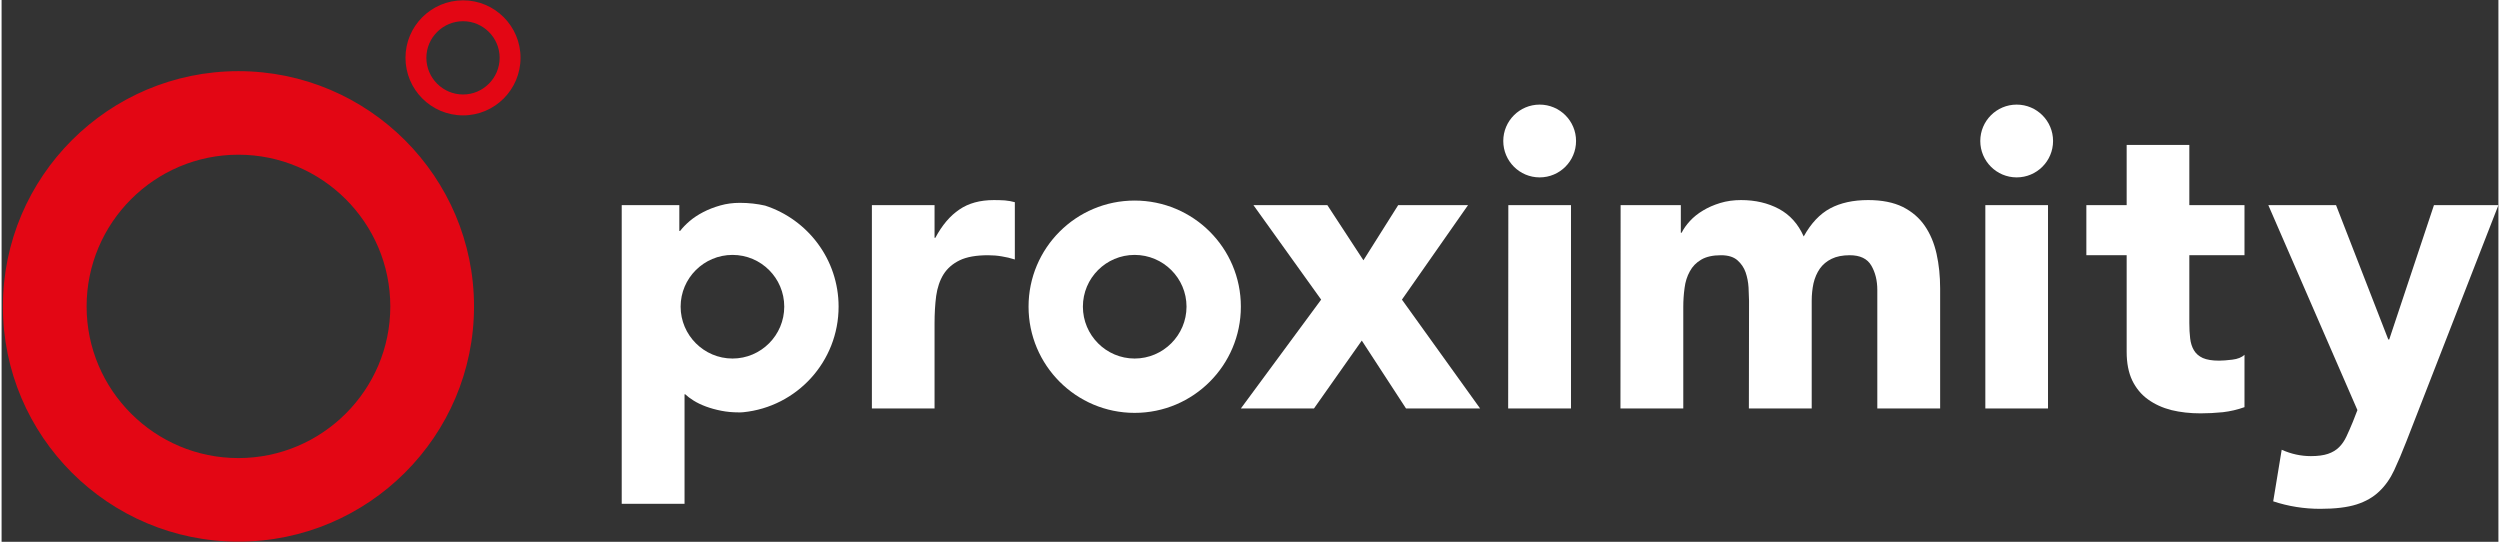 <svg version="1.2" xmlns="http://www.w3.org/2000/svg" viewBox="0 0 1530 332" width="323" height="70"><rect x="0" y="0" width="1530" height="332" fill="#333333" stroke="none"/><style>.a{fill:#e30614}.b{fill:#fff}</style><path fill-rule="evenodd" class="a" d="m282.8 0.2c19.4 0 35.2 15.8 35.2 35.2 0 19.5-15.8 35.3-35.2 35.3-19.5 0-35.3-15.8-35.3-35.3 0-19.4 15.8-35.2 35.3-35.2zm0 57.7c12.3 0 22.4-10.1 22.4-22.5 0-12.3-10.1-22.4-22.4-22.4-12.4 0-22.5 10.1-22.5 22.4 0 12.4 10.1 22.5 22.5 22.5zm-137.7-14.3c79.6 0 144.4 64.7 144.4 144.2 0 79.5-64.8 144.1-144.4 144.1-79.6 0-144.3-64.6-144.3-144.1 0-79.5 64.7-144.2 144.3-144.2zm0 237.1c51.3 0 93.1-41.7 93.1-92.9 0-51.3-41.8-93-93.1-93-51.3 0-93 41.7-93 93 0 51.2 41.7 92.9 93 92.9z"/><path class="b" d="m533.3 125.7h38.4v20h0.5q6.2-11.6 14.7-17.3 8.4-5.8 21.2-5.8 3.4 0 6.7 0.2 3.3 0.3 6.1 1.1v35.1q-4.1-1.3-8-1.9-4-0.7-8.4-0.7-11 0-17.4 3.1-6.4 3.1-9.9 8.6-3.4 5.5-4.5 13.2-1 7.7-1 16.9v52.1h-38.4z"/><path class="b" d="m808.6 183.6l-41.5-57.9h45.3l22.1 33.8 21.3-33.8h42.8l-40.5 57.9 47.9 66.7h-45.4l-27.1-41.6-29.3 41.6h-44.8z"/><path class="b" d="m923.3 125.7h38.4v124.6h-38.5z"/><path class="b" d="m992.1 125.7h36.9v16.9h0.5q1.8-3.6 5.1-7.2 3.3-3.6 8-6.4 4.6-2.8 10.5-4.6 5.9-1.8 12.8-1.8 13.1 0 23.2 5.4 10.1 5.4 15.2 16.9 6.7-12.1 16.2-17.2 9.5-5.1 23.3-5.1 12.6 0 21.2 4.2 8.5 4.3 13.5 11.6 5 7.3 7.2 17.1 2.2 9.9 2.2 21.2v73.6h-38.5v-72.6q0-8.7-3.7-15-3.7-6.3-13.2-6.3-6.6 0-11.1 2.2-4.5 2.2-7.2 6-2.7 3.9-3.9 9-1.1 5.1-1.1 10.8v65.9h-38.5l0.1-65.9q-0.1-3.4-0.3-8.2-0.3-4.9-1.8-9.3-1.5-4.3-5-7.4-3.5-3.1-10.1-3.1-7.5 0-12.1 2.7-4.6 2.7-7 7.2-2.5 4.5-3.2 10.1-0.8 5.7-0.8 11.8v62.1h-38.5z"/><path class="b" d="m1215.6 125.7h38.4v124.6h-38.4z"/><path class="b" d="m1374.4 156.4h-33.8v41.6q0 5.1 0.5 9.3 0.5 4.3 2.3 7.3 1.8 3.1 5.5 4.8 3.7 1.6 9.9 1.6 3.1 0 8.1-0.6 5-0.6 7.5-3v32.1q-6.4 2.3-13.3 3.1-6.9 0.7-13.6 0.7-9.7 0-17.9-2-8.2-2.1-14.4-6.6-6.1-4.4-9.6-11.6-3.4-7.2-3.4-17.5v-59.2h-24.7v-30.7h24.7v-36.9h38.4v36.9h33.8z"/><path class="b" d="m1473.6 270.5q-3.9 10-7.5 17.7-3.6 7.7-9.1 12.9-5.5 5.3-13.9 8-8.5 2.7-22.3 2.7-14.9 0-28.8-4.6l5.2-31.6q8.7 3.9 17.9 3.9 6.4 0 10.5-1.4 4.1-1.4 6.8-4.1 2.7-2.7 4.5-6.6 1.8-3.8 3.9-8.9l2.8-7.2-54.6-125.6h41.5l32 82.3h0.6l27.4-82.3h39.5z"/><path fill-rule="evenodd" class="b" d="m759.4 187.9c0 35.9-29.1 65.1-65.1 65.1-35.9 0-65-29.2-65-65.1 0-35.9 29.1-65 65-65 36 0 65.1 29.1 65.1 65zm-96.8 0c0 17.5 14.2 31.8 31.7 31.8 17.5 0 31.8-14.3 31.8-31.8 0-17.5-14.3-31.7-31.8-31.7-17.5 0-31.7 14.2-31.7 31.7z"/><circle class="b" cx="942.5" cy="86.4" r="22.3"/><circle class="b" cx="1234.8" cy="86.4" r="22.3"/><path fill-rule="evenodd" class="b" d="m512.9 187.9c0 33.7-25.6 61.4-58.4 64.7-0.9 0.1-1.8 0.1-2.7 0.1q-5.8 0-10.8-1-5.1-1-9.4-2.6-4.3-1.6-7.5-3.6-3.2-2-5.2-3.9h-0.4v67.1h-38.5v-183h35.3v15.8h0.5q2.2-2.9 5.8-6 3.5-3 8.3-5.5 4.8-2.5 10.5-4.1 5.6-1.6 12-1.6c5.5 0 10.7 0.6 15.5 1.7 26.1 8.5 45 33 45 61.9zm-33.3 0c0-17.5-14.2-31.7-31.7-31.7-17.5 0-31.8 14.2-31.8 31.7 0 17.5 14.3 31.8 31.8 31.8 17.5 0 31.7-14.3 31.7-31.8z"/></svg>